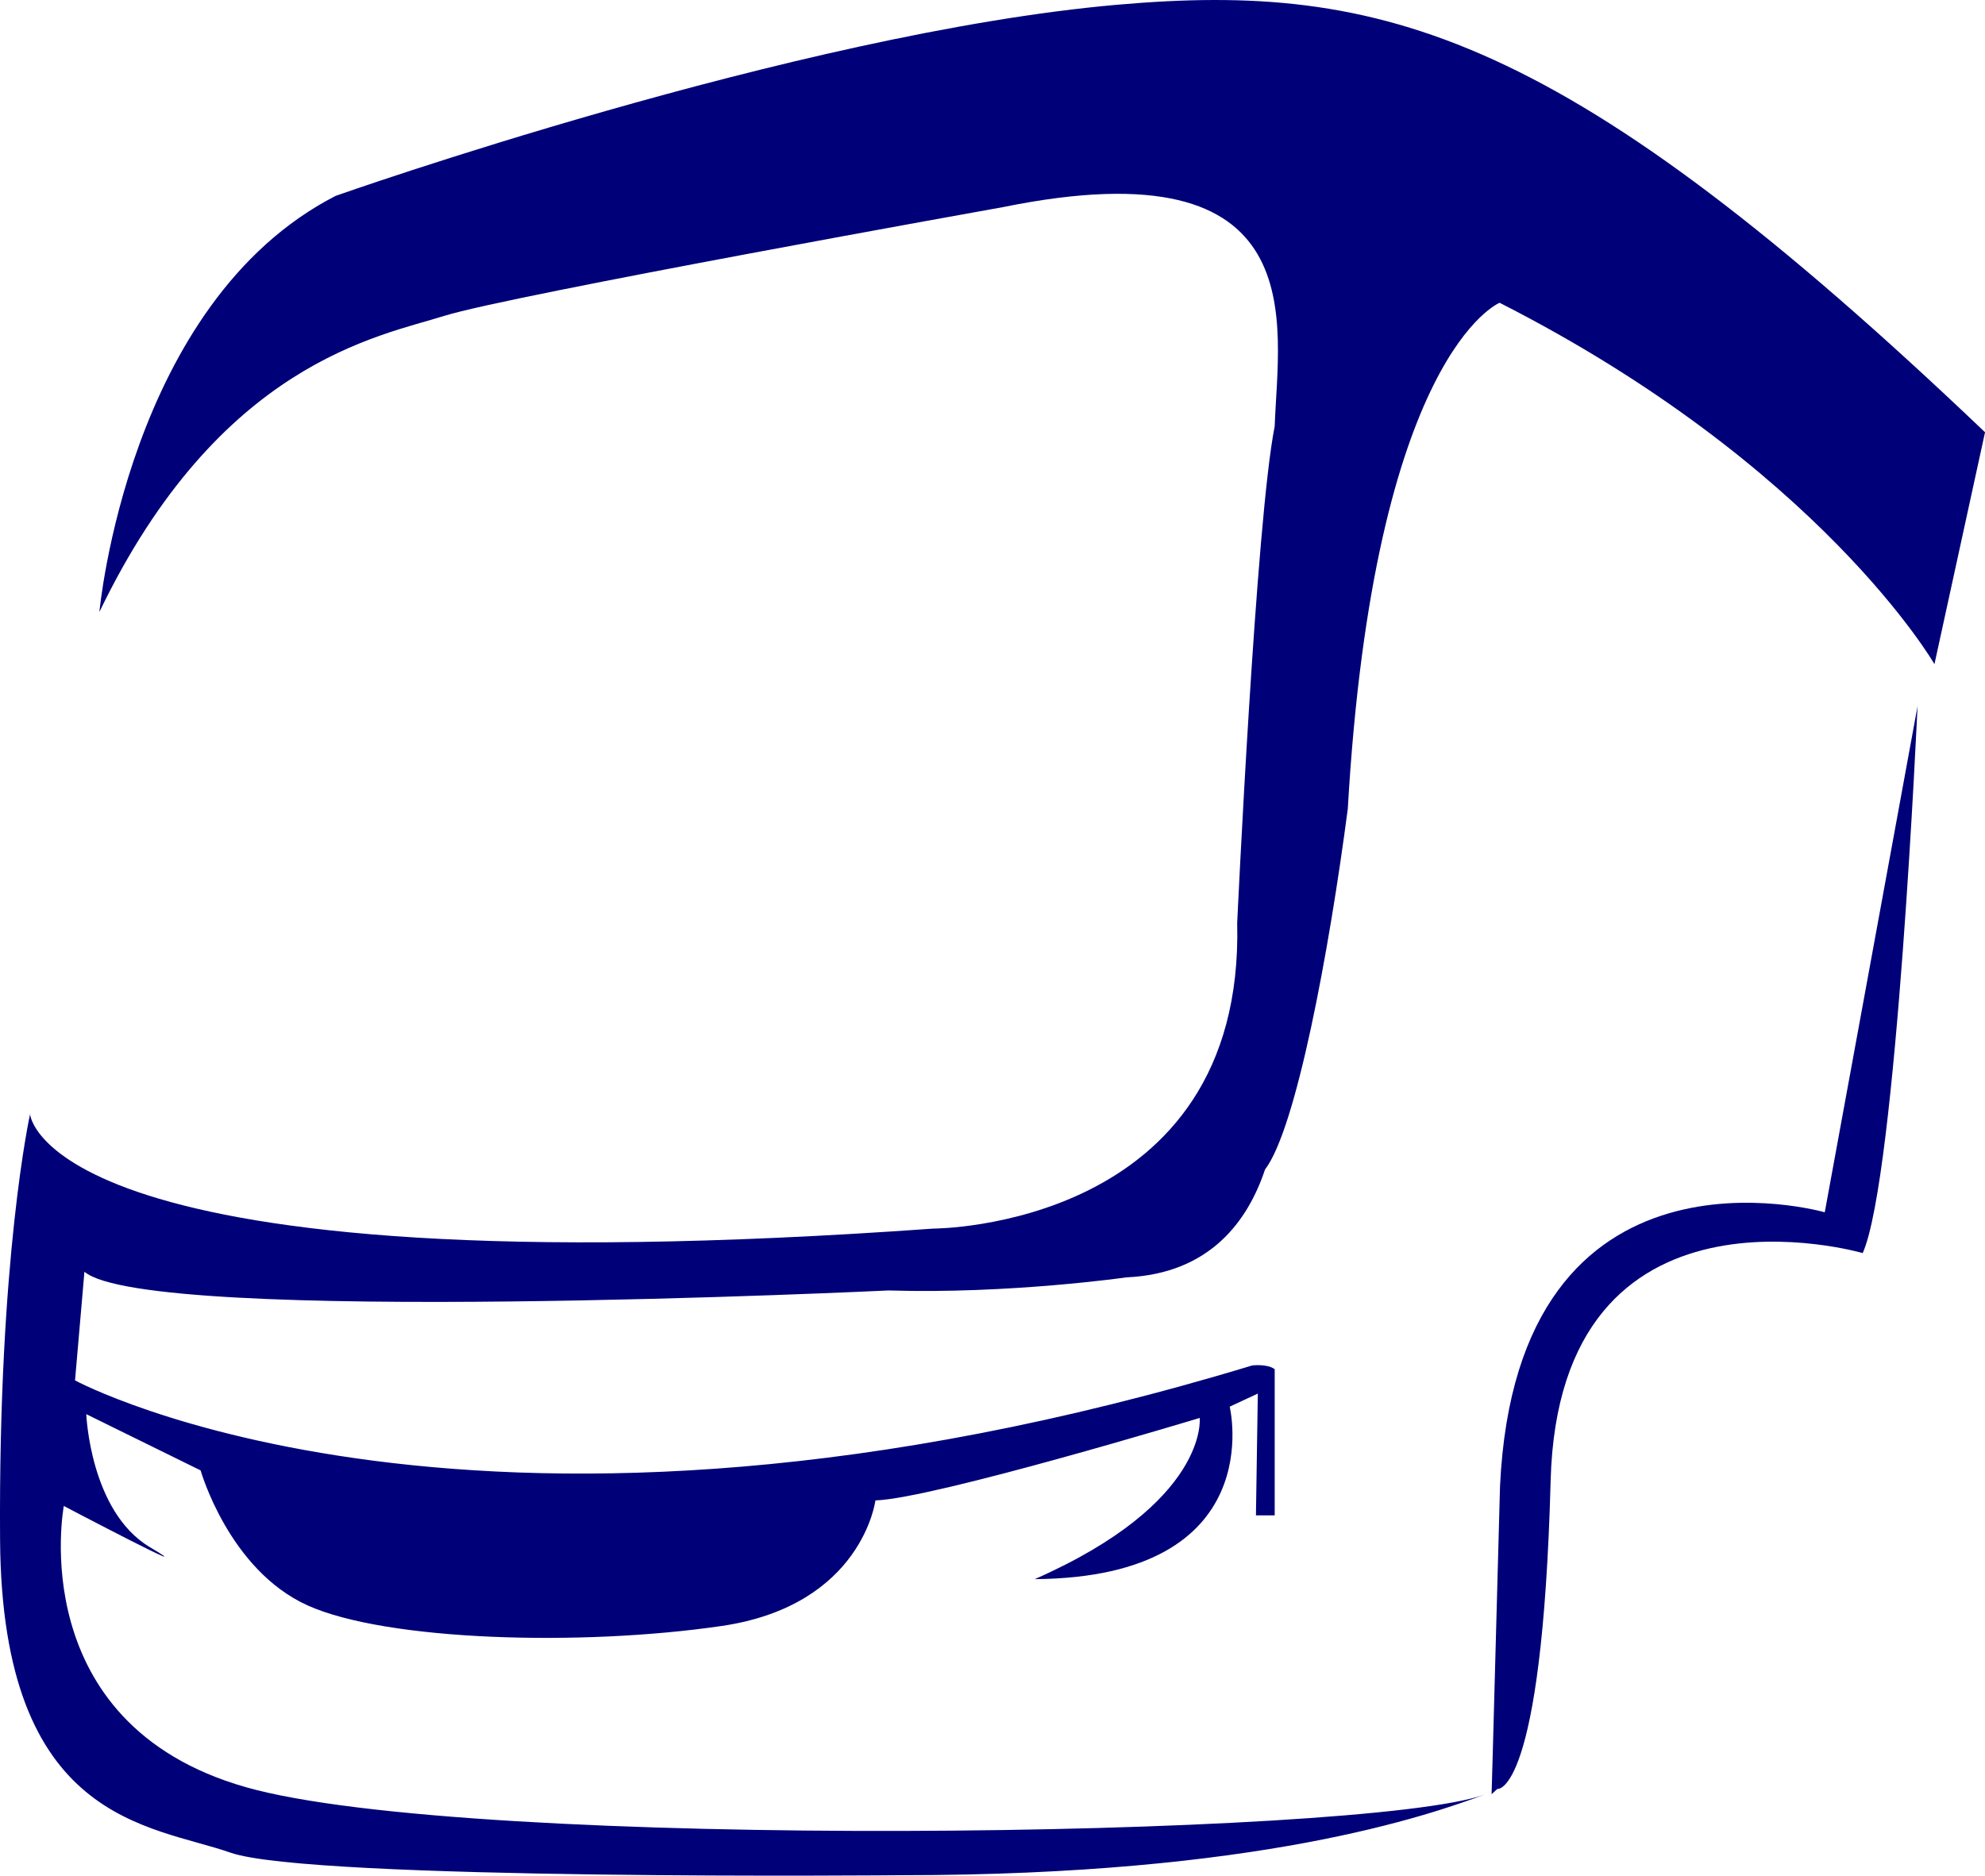 <svg version="1.1" id="图层_1" x="0px" y="0px" width="117.176px" height="110.734px" viewBox="0 0 117.176 110.734" enable-background="new 0 0 117.176 110.734" xml:space="preserve" xmlns="http://www.w3.org/2000/svg" xmlns:xlink="http://www.w3.org/1999/xlink" xmlns:xml="http://www.w3.org/XML/1998/namespace">
  <path fill="#000078" d="M107.717,71.571c0,0-18.174-5.229-19.17,16.182c-0.479,17.789-0.496,18.168-0.498,18.174l0.334-0.309
	c0,0,2.654,0.475,3.152-18.197c0.496-18.67,18.422-13.442,18.422-13.442c1.992-4.48,3.236-32.28,3.236-32.28L107.717,71.571z" class="color c1"/>
  <path fill="#000078" d="M14.499,105.507C1.331,101.745,3.767,88.909,3.767,88.909s8.631,4.537,5.088,2.436
	c-3.539-2.102-3.762-7.856-3.762-7.856l6.75,3.32c0,0,1.66,5.862,6.307,7.967c4.648,2.102,16.156,2.434,24.453,1.217
	c8.299-1.217,9.074-7.412,9.074-7.412c3.43-0.111,19.143-4.869,19.143-4.869s0.554,4.979-9.737,9.517
	C75.025,93.116,72.59,83.047,72.59,83.047l1.66-0.774l-0.111,7.19h1.107v-8.629c-0.443-0.332-1.328-0.221-1.328-0.221
	C28.33,94.443,4.429,81.496,4.429,81.496l0.555-6.416c3.762,3.209,47.467,1.105,47.467,1.105c7.083,0.221,14.053-0.773,14.053-0.773
	c4.93-0.225,7.162-3.342,8.17-6.365c1.836-2.391,3.785-12.877,4.887-21.297c1.549-26.889,8.963-29.875,8.963-29.875
	c18.92,9.625,25.668,21.334,25.668,21.334l2.986-13.69C92.42,1.915,81.667-1.099,65.952,0.28C47.028,1.94,19.81,11.565,19.81,11.565
	C7.528,17.874,5.868,36.129,5.868,36.129c7.08-14.715,16.486-16.266,20.359-17.481S59.2,12.229,59.2,12.229
	c18.479-3.763,16.266,6.86,16.045,12.946c-1.106,5.531-2.213,29.32-2.213,29.32c0.443,18.038-17.926,18.038-17.926,18.038
	c-52.559,3.762-53.332-6.75-53.332-6.75s-1.881,8.408-1.77,25.117c0.109,16.707,8.85,16.817,13.609,18.479
	c4.758,1.66,39.611,1.328,39.611,1.328c21.135,0,31.094-3.541,34.413-4.758C80.556,108.495,27.667,109.269,14.499,105.507z" class="color c1"/>
</svg>